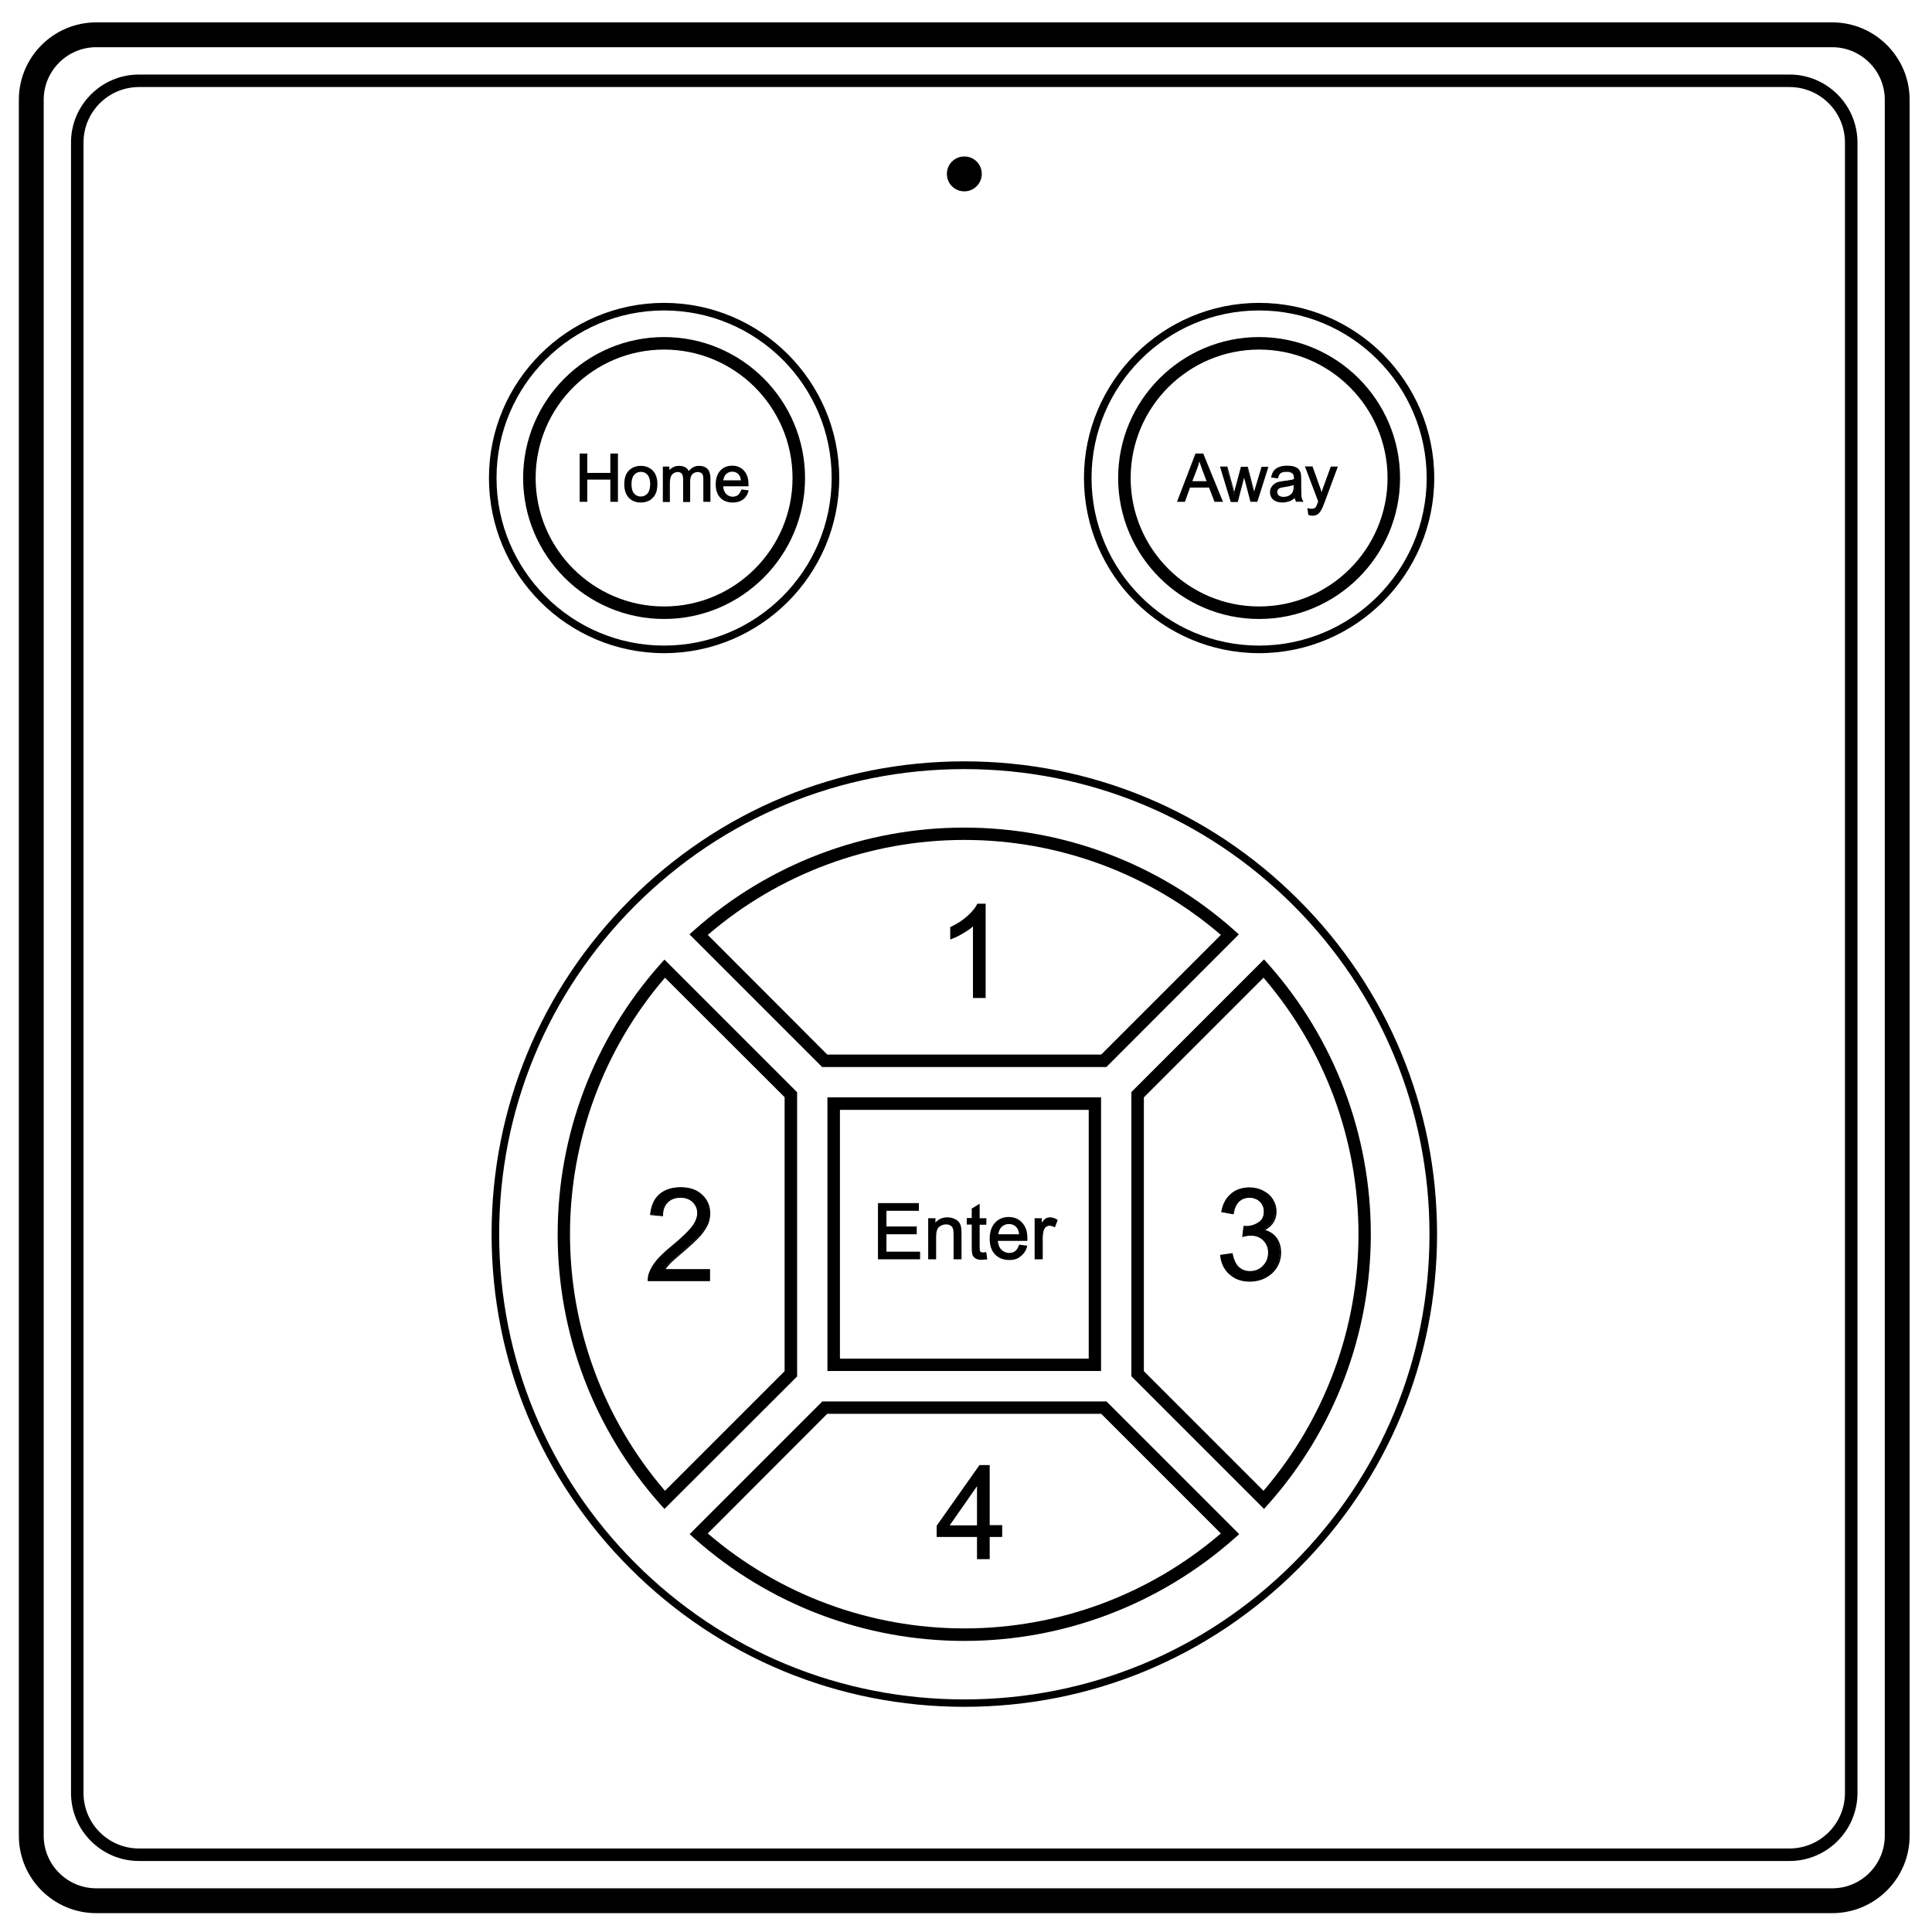 <?xml version="1.0" encoding="utf-8"?>
<!-- Generator: Adobe Illustrator 21.0.0, SVG Export Plug-In . SVG Version: 6.00 Build 0)  -->
<svg version="1.1" id="Layer_1" xmlns="http://www.w3.org/2000/svg" xmlns:xlink="http://www.w3.org/1999/xlink" x="0px" y="0px"
	 viewBox="0 0 1096.5 1096.5" style="enable-background:new 0 0 1096.5 1096.5;" xml:space="preserve">
<style type="text/css">
	.st0{fill-rule:evenodd;clip-rule:evenodd;}
</style>
<g>
	<path d="M1039.9,1085.8H54.6c-24.2,0-43.9-19.7-43.9-43.9V56.6c0-24.2,19.7-43.9,43.9-43.9h985.3c24.2,0,43.9,19.7,43.9,43.9v985.3
		C1083.8,1066.1,1064.1,1085.8,1039.9,1085.8z M54.6,26.8c-16.4,0-29.8,13.4-29.8,29.8v985.3c0,16.4,13.4,29.8,29.8,29.8h985.3
		c16.4,0,29.8-13.4,29.8-29.8V56.6c0-16.4-13.4-29.8-29.8-29.8H54.6z"/>
</g>
<g>
	<path d="M1015.6,1056.2H78.9c-21.3,0-38.6-17.3-38.6-38.6V80.9c0-21.3,17.3-38.6,38.6-38.6h936.7c21.3,0,38.6,17.3,38.6,38.6v936.7
		C1054.2,1038.9,1036.9,1056.2,1015.6,1056.2z M78.9,49.4c-17.4,0-31.5,14.1-31.5,31.5v936.7c0,17.4,14.1,31.5,31.5,31.5h936.7
		c17.4,0,31.5-14.1,31.5-31.5V80.9c0-17.4-14.1-31.5-31.5-31.5H78.9z"/>
</g>
<g>
	<path d="M376.9,370.7c-54.8,0-99.4-44.6-99.4-99.4s44.6-99.4,99.4-99.4s99.4,44.6,99.4,99.4S431.7,370.7,376.9,370.7z M376.9,176.2
		c-52.5,0-95.1,42.7-95.1,95.1c0,52.5,42.7,95.1,95.1,95.1c52.5,0,95.1-42.7,95.1-95.1C472.1,218.9,429.4,176.2,376.9,176.2z"/>
</g>
<g>
	<path d="M714.6,370.7c-54.8,0-99.4-44.6-99.4-99.4s44.6-99.4,99.4-99.4s99.4,44.6,99.4,99.4S769.4,370.7,714.6,370.7z M714.6,176.2
		c-52.5,0-95.1,42.7-95.1,95.1c0,52.5,42.7,95.1,95.1,95.1s95.1-42.7,95.1-95.1C809.7,218.9,767,176.2,714.6,176.2z"/>
</g>
<g>
	<path d="M547.3,968.7c-71.6,0-139-27.9-189.7-78.6c-50.7-50.7-78.6-118-78.6-189.7c0-71.6,27.9-139,78.6-189.7
		c50.7-50.7,118-78.6,189.7-78.6c71.6,0,139,27.9,189.7,78.6c50.7,50.7,78.6,118,78.6,189.7c0,71.6-27.9,139-78.6,189.7
		C686.3,940.8,618.9,968.7,547.3,968.7z M547.3,436.5c-70.5,0-136.8,27.5-186.7,77.3c-49.9,49.9-77.3,116.1-77.3,186.7
		c0,70.5,27.5,136.8,77.3,186.7c49.9,49.9,116.1,77.3,186.7,77.3c70.5,0,136.8-27.5,186.7-77.3c49.9-49.9,77.3-116.1,77.3-186.7
		c0-70.5-27.5-136.8-77.3-186.7C684.1,464,617.8,436.5,547.3,436.5z"/>
</g>
<g>
	<circle class="st0" cx="547.3" cy="98.7" r="9.6"/>
</g>
<g>
	<path d="M547.3,108.6c-5.5,0-9.9-4.4-9.9-9.9s4.4-9.9,9.9-9.9s9.9,4.4,9.9,9.9S552.7,108.6,547.3,108.6z M547.3,89.3
		c-5.1,0-9.3,4.2-9.3,9.3s4.2,9.3,9.3,9.3s9.3-4.2,9.3-9.3S552.4,89.3,547.3,89.3z"/>
</g>
<g>
	<path d="M376.9,351.3c-44.1,0-80-35.9-80-80s35.9-80,80-80s80,35.9,80,80S421,351.3,376.9,351.3z M376.9,198.4
		c-40.2,0-72.9,32.7-72.9,72.9s32.7,72.9,72.9,72.9s72.9-32.7,72.9-72.9S417.1,198.4,376.9,198.4z"/>
</g>
<g>
	<path d="M714.6,351.3c-44.1,0-80-35.9-80-80s35.9-80,80-80c44.1,0,80,35.9,80,80S758.7,351.3,714.6,351.3z M714.6,198.4
		c-40.2,0-72.9,32.7-72.9,72.9s32.7,72.9,72.9,72.9s72.9-32.7,72.9-72.9S754.8,198.4,714.6,198.4z"/>
</g>
<g>
	<path d="M547.3,931.3c-56.5,0-110.9-20.6-153.1-58.1l-2.8-2.5l75.3-75.3h161.3l75.3,75.3l-2.8,2.5
		C658.1,910.6,603.8,931.3,547.3,931.3z M401.7,870.3c40.5,34.8,92.1,53.9,145.6,53.9c53.5,0,105.1-19.1,145.6-53.9L625,802.4H469.5
		L401.7,870.3z M717.4,856.4l-75.3-75.3V619.8l75.3-75.3l2.5,2.8C757.4,589.6,778,644,778,700.5c0,56.5-20.6,110.9-58.1,153.1
		L717.4,856.4z M649.2,778.2l67.9,67.9C751.9,805.5,771,754,771,700.5c0-53.5-19.1-105.1-53.9-145.6l-67.9,67.9V778.2z M377.1,856.4
		l-2.5-2.8c-37.5-42.2-58.1-96.6-58.1-153.1c0-56.5,20.6-110.9,58.1-153.1l2.5-2.8l75.3,75.3v161.3L377.1,856.4z M377.4,554.9
		c-34.8,40.5-53.9,92.1-53.9,145.6c0,53.5,19.1,105.1,53.9,145.6l67.9-67.9V622.7L377.4,554.9z M627.9,605.6H466.6l-75.3-75.3
		l2.8-2.5c42.2-37.5,96.6-58.1,153.1-58.1c56.5,0,110.9,20.6,153.1,58.1l2.8,2.5L627.9,605.6z M469.5,598.5H625l67.9-67.9
		c-40.5-34.8-92.1-53.9-145.6-53.9c-53.5,0-105.1,19.1-145.6,53.9L469.5,598.5z"/>
</g>
<g>
	<path d="M624.9,778.1H469.6V622.8h155.3V778.1z M476.7,771.1h141.2V629.9H476.7V771.1z"/>
</g>
<g>
	<path d="M676.2,273.5h9.1l-2.8-7.4c-0.8-2.3-1.5-4.1-1.9-5.6c-0.4,1.7-0.9,3.5-1.5,5.1L676.2,273.5z M668.5,284.5l10.2-26.7h3.9
		l10.9,26.7h-4l-3.1-8.1h-11.2l-2.9,8.1H668.5z"/>
</g>
<g>
	<path d="M698.7,284.5l-5.9-19.4h3.4l3.1,11.2l1.1,4.2c0-0.2,0.4-1.5,1-4l3.1-11.3h3.4l2.9,11.2l1,3.7l1.1-3.7l3.3-11.2h3.2
		l-6.1,19.4H710l-3.1-11.6l-0.8-3.3l-3.9,14.9H698.7z"/>
</g>
<g>
	<path d="M734.6,274.8c-1.2,0.5-3,0.9-5.4,1.2c-1.4,0.2-2.3,0.4-2.9,0.7c-0.6,0.2-1,0.6-1.3,1.1c-0.3,0.5-0.5,1-0.5,1.6
		c0,0.9,0.3,1.6,1,2.2c0.7,0.6,1.6,0.9,2.9,0.9c1.3,0,2.4-0.3,3.4-0.8c1-0.5,1.7-1.3,2.2-2.3c0.4-0.7,0.5-1.8,0.5-3.3L734.6,274.8z
		 M734.8,282c-1.2,1-2.4,1.8-3.5,2.2c-1.1,0.4-2.3,0.6-3.6,0.6c-2.1,0-3.8-0.5-4.9-1.6c-1.1-1-1.7-2.4-1.7-4c0-0.9,0.2-1.8,0.6-2.6
		c0.4-0.8,1-1.4,1.7-1.9c0.7-0.5,1.5-0.8,2.4-1.1c0.6-0.2,1.6-0.3,2.9-0.5c2.6-0.3,4.6-0.7,5.9-1.1c0-0.4,0-0.7,0-0.9
		c0-1.3-0.3-2.3-0.9-2.8c-0.8-0.7-2.1-1.1-3.7-1.1c-1.5,0-2.7,0.3-3.4,0.8c-0.7,0.5-1.3,1.5-1.6,2.9l-3.2-0.4
		c0.3-1.4,0.8-2.5,1.4-3.3c0.7-0.8,1.6-1.5,2.9-2c1.3-0.5,2.7-0.7,4.4-0.7c1.7,0,3,0.2,4,0.6c1,0.4,1.8,0.9,2.3,1.5
		c0.5,0.6,0.8,1.3,1,2.2c0.1,0.6,0.2,1.6,0.2,3v4.4c0,3,0.1,5,0.2,5.8c0.1,0.8,0.4,1.6,0.8,2.3h-3.4
		C735.2,283.8,734.9,283,734.8,282z"/>
</g>
<g>
	<path d="M742.8,291.9l-0.4-3c0.7,0.2,1.3,0.3,1.9,0.3c0.7,0,1.3-0.1,1.8-0.4c0.4-0.2,0.8-0.6,1.1-1c0.2-0.3,0.5-1.1,1-2.5
		c0.1-0.2,0.2-0.4,0.3-0.8l-7.4-19.4h3.5l4,11.2c0.5,1.4,1,2.9,1.4,4.5c0.4-1.5,0.8-2.9,1.3-4.4l4.1-11.3h3.3l-7.3,19.7
		c-0.8,2.1-1.4,3.6-1.8,4.4c-0.6,1.1-1.3,1.9-2,2.4c-0.8,0.5-1.7,0.8-2.7,0.8C744.3,292.3,743.6,292.2,742.8,291.9"/>
</g>
<g>
	<path d="M694.1,284.8h-4.8l-3.1-8.1h-10.8l-2.9,8.1H668l10.5-27.4h4.4L694.1,284.8z M689.8,284.1h3.3l-10.6-26H679l-10,26h3
		l2.9-8.1h11.7L689.8,284.1z M685.8,273.9h-10.1l3.1-8.3c0.6-1.7,1.1-3.4,1.5-5.1l0.3-1.4l0.4,1.3c0.5,1.5,1.1,3.4,1.9,5.6
		L685.8,273.9z M676.7,273.1h8.1l-2.6-6.9c-0.6-1.6-1.1-3.1-1.5-4.3c-0.3,1.3-0.7,2.6-1.2,3.9L676.7,273.1z"/>
</g>
<g>
	<path d="M713.6,284.8h-3.9l-3.1-11.8l-0.5-1.9l-3.6,13.8h-4l-6.1-20.1h4.2l3.9,14.3c0.2-0.6,0.4-1.5,0.7-2.6l3.1-11.6h3.9l3.6,14
		l4.2-14h3.9L713.6,284.8z M710.3,284.1h2.9l5.9-18.7h-2.4l-4.7,15.9l-4.1-15.9h-2.8l-3,11.1c-0.6,2.2-1,3.8-1,4l-0.3,1.5l-1.5-5.6
		l-3-10.9h-2.7l5.6,18.7h2.9l4.2-16l1.1,4.7L710.3,284.1z"/>
</g>
<g>
	<path d="M727.7,285.2c-2.2,0-3.9-0.6-5.1-1.6c-1.2-1.1-1.8-2.5-1.8-4.2c0-1,0.2-1.9,0.7-2.8c0.5-0.8,1.1-1.5,1.8-2
		c0.7-0.5,1.6-0.9,2.5-1.1c0.7-0.2,1.6-0.3,3-0.5c2.4-0.3,4.3-0.6,5.6-1c0-0.3,0-0.5,0-0.6c0-1.2-0.3-2.1-0.8-2.6
		c-0.8-0.7-1.9-1-3.5-1c-1.5,0-2.5,0.3-3.2,0.7c-0.7,0.5-1.2,1.4-1.5,2.7l-0.1,0.3l-3.9-0.5l0.1-0.4c0.3-1.4,0.8-2.6,1.5-3.5
		c0.7-0.9,1.7-1.6,3.1-2.1c1.3-0.5,2.8-0.7,4.5-0.7c1.7,0,3.1,0.2,4.2,0.6c1.1,0.4,1.9,0.9,2.4,1.6c0.5,0.6,0.9,1.4,1.1,2.4
		c0.1,0.6,0.2,1.6,0.2,3.1v4.4c0,3,0.1,4.9,0.2,5.7c0.1,0.8,0.4,1.5,0.8,2.2l0.3,0.5h-4.2l-0.1-0.2c-0.3-0.6-0.5-1.2-0.6-1.9
		c-1.1,0.8-2.1,1.5-3.1,1.8C730.3,285,729,285.2,727.7,285.2z M729.9,267.1c1.7,0,3.1,0.4,4,1.2c0.7,0.6,1.1,1.7,1.1,3.1
		c0,0.1,0,0.4,0,0.9l0,0.2l-0.2,0.1c-1.3,0.4-3.3,0.8-5.9,1.1c-1.3,0.2-2.3,0.3-2.9,0.5c-0.8,0.2-1.6,0.6-2.3,1
		c-0.7,0.4-1.2,1-1.6,1.8c-0.4,0.7-0.6,1.5-0.6,2.4c0,1.5,0.5,2.7,1.6,3.7c1.1,1,2.6,1.5,4.7,1.5c1.2,0,2.4-0.2,3.5-0.6
		c1.1-0.4,2.2-1.1,3.4-2.1l0.5-0.4l0.1,0.7c0.1,0.8,0.3,1.5,0.5,2.1h2.6c-0.3-0.6-0.5-1.3-0.6-1.9c-0.1-0.8-0.2-2.7-0.2-5.8V272
		c0-1.4-0.1-2.4-0.2-2.9c-0.2-0.8-0.5-1.5-1-2.1c-0.4-0.5-1.2-1-2.1-1.4c-1-0.4-2.3-0.6-3.9-0.6c-1.6,0-3.1,0.2-4.3,0.7
		c-1.2,0.4-2.1,1.1-2.8,1.8c-0.6,0.7-1,1.7-1.3,2.8l2.5,0.4c0.4-1.3,0.9-2.2,1.7-2.8C727.1,267.4,728.3,267.1,729.9,267.1z
		 M728.5,282.7c-1.4,0-2.4-0.3-3.1-1c-0.7-0.6-1.1-1.5-1.1-2.4c0-0.6,0.2-1.2,0.5-1.7c0.3-0.5,0.8-0.9,1.5-1.2
		c0.6-0.3,1.6-0.5,3-0.7c2.3-0.3,4.1-0.7,5.3-1.2l0.5-0.2l0,1.7c0,1.5-0.2,2.6-0.6,3.4c-0.5,1-1.3,1.8-2.3,2.4
		C731,282.4,729.8,282.7,728.5,282.7z M734.2,275.3c-1.2,0.4-2.9,0.8-5,1.1c-1.3,0.2-2.3,0.4-2.8,0.6c-0.5,0.2-0.9,0.5-1.1,0.9
		c-0.3,0.4-0.4,0.9-0.4,1.4c0,0.8,0.3,1.4,0.9,1.9c0.6,0.5,1.5,0.8,2.7,0.8c1.2,0,2.3-0.3,3.2-0.8c0.9-0.5,1.6-1.2,2-2.1
		c0.3-0.7,0.5-1.7,0.5-3.1L734.2,275.3z"/>
</g>
<g>
	<path d="M744.9,292.7c-0.7,0-1.4-0.1-2.2-0.4l-0.2-0.1l-0.5-3.8l0.5,0.1c1.7,0.4,2.7,0.3,3.4,0c0.4-0.2,0.7-0.5,1-0.9
		c0.1-0.2,0.4-0.8,1-2.4c0.1-0.2,0.1-0.4,0.2-0.7l-7.5-19.8h4.3l4.1,11.4c0.4,1,0.7,2.1,1.1,3.3c0.3-1.1,0.6-2.1,1-3.1l4.2-11.5h4
		l-7.5,20.2c-0.8,2.1-1.4,3.6-1.9,4.4c-0.6,1.1-1.3,2-2.1,2.5C747,292.4,746,292.7,744.9,292.7z M743.1,291.6
		c1.8,0.6,3.2,0.3,4.3-0.4c0.7-0.5,1.3-1.2,1.9-2.2c0.4-0.8,1.1-2.3,1.8-4.3l7.1-19.2h-2.5l-4,11.1c-0.5,1.4-1,2.8-1.3,4.3l-0.3,1.3
		l-0.3-1.3c-0.4-1.6-0.9-3.1-1.4-4.4l-4-11h-2.7l7.2,19.1l0,0.1c-0.1,0.3-0.2,0.6-0.3,0.8c-0.5,1.3-0.8,2.2-1,2.5
		c-0.3,0.5-0.7,0.9-1.2,1.1c-0.8,0.4-1.8,0.6-3.4,0.2L743.1,291.6z"/>
</g>
<g>
	<polygon points="329.5,284.5 329.5,257.8 333,257.8 333,268.8 346.8,268.8 346.8,257.8 350.4,257.8 350.4,284.5 346.8,284.5 
		346.8,271.9 333,271.9 333,284.5 	"/>
</g>
<g>
	<path d="M358,274.8c0,2.5,0.5,4.3,1.6,5.6c1.1,1.2,2.5,1.8,4.1,1.8c1.6,0,3-0.6,4.1-1.9c1.1-1.2,1.6-3.1,1.6-5.7
		c0-2.4-0.5-4.2-1.6-5.4c-1.1-1.2-2.4-1.8-4.1-1.8c-1.6,0-3,0.6-4.1,1.8C358.5,270.5,358,272.3,358,274.8 M354.6,274.8
		c0-3.6,1-6.2,3-7.9c1.7-1.4,3.7-2.1,6.1-2.1c2.7,0,4.8,0.9,6.5,2.6c1.7,1.7,2.5,4.1,2.5,7.2c0,2.5-0.4,4.4-1.1,5.9
		c-0.7,1.4-1.8,2.5-3.3,3.3c-1.4,0.8-3,1.2-4.7,1.2c-2.7,0-4.9-0.9-6.6-2.6S354.6,278,354.6,274.8z"/>
</g>
<g>
	<path d="M376.6,284.5v-19.4h2.9v2.7c0.6-0.9,1.4-1.7,2.4-2.3c1-0.6,2.2-0.9,3.4-0.9c1.4,0,2.6,0.3,3.5,0.9c0.9,0.6,1.6,1.4,1.9,2.5
		c1.5-2.3,3.5-3.4,6-3.4c1.9,0,3.4,0.5,4.4,1.6c1,1.1,1.6,2.7,1.6,4.9v13.3h-3.3v-12.2c0-1.3-0.1-2.3-0.3-2.8
		c-0.2-0.6-0.6-1-1.2-1.4c-0.6-0.4-1.2-0.5-2-0.5c-1.4,0-2.5,0.5-3.4,1.4c-0.9,0.9-1.3,2.4-1.3,4.3v11.2h-3.3v-12.6
		c0-1.5-0.3-2.5-0.8-3.3c-0.5-0.7-1.4-1.1-2.6-1.1c-0.9,0-1.8,0.2-2.6,0.7c-0.8,0.5-1.3,1.2-1.7,2.1c-0.3,0.9-0.5,2.3-0.5,4v10
		H376.6z"/>
</g>
<g>
	<path d="M410.1,272.9h10.8c-0.1-1.6-0.6-2.8-1.2-3.7c-1-1.3-2.4-1.9-4.1-1.9c-1.5,0-2.8,0.5-3.8,1.5
		C410.8,269.9,410.3,271.2,410.1,272.9 M420.9,278.2l3.4,0.4c-0.5,2-1.5,3.5-3,4.6c-1.4,1.1-3.3,1.6-5.5,1.6c-2.8,0-5.1-0.9-6.7-2.6
		c-1.7-1.7-2.5-4.2-2.5-7.3c0-3.2,0.8-5.8,2.5-7.6c1.7-1.8,3.8-2.7,6.5-2.7c2.6,0,4.7,0.9,6.3,2.6c1.6,1.8,2.5,4.2,2.5,7.4
		c0,0.2,0,0.5,0,0.9H410c0.1,2.1,0.7,3.7,1.8,4.9c1.1,1.1,2.4,1.7,4,1.7c1.2,0,2.2-0.3,3.1-1C419.7,280.6,420.4,279.6,420.9,278.2z"
		/>
</g>
<g>
	<path d="M350.7,284.8h-4.3v-12.6h-13.1v12.6h-4.3v-27.4h4.3v11h13.1v-11h4.3V284.8z M347.2,284.1h2.8v-26h-2.8v11h-14.5v-11h-2.8
		v26h2.8v-12.6h14.5V284.1z"/>
</g>
<g>
	<path d="M363.7,285.2c-2.8,0-5.1-0.9-6.8-2.7c-1.7-1.8-2.6-4.4-2.6-7.7c0-3.7,1-6.4,3.1-8.2c1.7-1.5,3.8-2.2,6.3-2.2
		c2.7,0,5,0.9,6.8,2.7c1.7,1.8,2.6,4.3,2.6,7.5c0,2.5-0.4,4.6-1.2,6c-0.8,1.5-1.9,2.6-3.4,3.5C367.1,284.8,365.4,285.2,363.7,285.2z
		 M363.7,265c-2.3,0-4.3,0.7-5.9,2.1c-1.9,1.6-2.9,4.2-2.9,7.7c0,3.2,0.8,5.6,2.4,7.2c1.6,1.7,3.7,2.5,6.3,2.5
		c1.6,0,3.1-0.4,4.5-1.1c1.4-0.8,2.4-1.8,3.1-3.2c0.7-1.4,1.1-3.3,1.1-5.7c0-3-0.8-5.3-2.4-7C368.3,265.9,366.2,265,363.7,265z
		 M363.7,282.5c-1.7,0-3.2-0.7-4.4-2c-1.1-1.3-1.7-3.2-1.7-5.8c0-2.5,0.6-4.5,1.7-5.8c1.2-1.3,2.6-2,4.4-2c1.7,0,3.2,0.7,4.3,2
		c1.1,1.3,1.7,3.2,1.7,5.7c0,2.6-0.6,4.6-1.7,5.9C366.9,281.9,365.4,282.5,363.7,282.5z M363.7,267.8c-1.6,0-2.8,0.6-3.8,1.7
		c-1,1.2-1.5,2.9-1.5,5.3c0,2.4,0.5,4.2,1.5,5.3c1,1.2,2.3,1.7,3.8,1.7c1.5,0,2.8-0.6,3.8-1.7c1-1.2,1.5-3,1.5-5.4
		c0-2.3-0.5-4-1.5-5.2C366.5,268.3,365.2,267.8,363.7,267.8z"/>
</g>
<g>
	<path d="M403.2,284.8h-4v-12.5c0-1.6-0.2-2.3-0.3-2.7c-0.2-0.5-0.5-0.9-1-1.2c-0.5-0.3-1.1-0.5-1.8-0.5c-1.3,0-2.3,0.4-3.2,1.3
		c-0.8,0.8-1.2,2.2-1.2,4.1v11.6h-4v-12.9c0-1.4-0.2-2.4-0.7-3.1c-0.5-0.6-1.2-1-2.3-1c-0.8,0-1.6,0.2-2.4,0.7
		c-0.7,0.4-1.2,1.1-1.6,2c-0.3,0.9-0.5,2.2-0.5,3.9v10.4h-4v-20.1h3.7v2c0.5-0.6,1.2-1.1,1.9-1.5c1.1-0.6,2.3-0.9,3.6-0.9
		c1.5,0,2.7,0.3,3.7,0.9c0.8,0.5,1.4,1.2,1.8,2.1c1.6-2,3.5-3,5.9-3c2,0,3.6,0.6,4.7,1.7c1.1,1.1,1.7,2.9,1.7,5.2V284.8z
		 M399.9,284.1h2.6v-12.9c0-2.1-0.5-3.7-1.5-4.7c-1-1-2.4-1.5-4.2-1.5c-2.4,0-4.2,1.1-5.7,3.2l-0.4,0.6l-0.2-0.7
		c-0.3-1-0.9-1.8-1.8-2.3c-0.9-0.6-2-0.8-3.3-0.8c-1.2,0-2.3,0.3-3.3,0.8c-1,0.5-1.7,1.3-2.3,2.2l-0.7,1v-3.6h-2.2v18.7h2.6v-9.7
		c0-1.8,0.2-3.2,0.5-4.2c0.4-1,1-1.8,1.8-2.3c0.8-0.5,1.8-0.8,2.7-0.8c1.3,0,2.3,0.4,2.9,1.2c0.6,0.8,0.9,2,0.9,3.5v12.2h2.6v-10.9
		c0-2.1,0.5-3.6,1.5-4.6c1-1,2.2-1.5,3.7-1.5c0.8,0,1.5,0.2,2.2,0.6c0.6,0.4,1.1,0.9,1.3,1.6c0.2,0.6,0.3,1.6,0.3,3V284.1z"/>
</g>
<g>
	<path d="M415.8,285.2c-2.9,0-5.3-0.9-7-2.7c-1.7-1.8-2.6-4.3-2.6-7.6c0-3.3,0.9-6,2.6-7.8c1.7-1.9,4-2.8,6.8-2.8
		c2.7,0,4.9,0.9,6.6,2.8c1.7,1.8,2.6,4.4,2.6,7.7c0,0.2,0,0.5,0,0.9l0,0.3h-14.4c0.2,1.9,0.7,3.3,1.7,4.3c1,1.1,2.3,1.6,3.8,1.6
		c1.1,0,2.1-0.3,2.9-0.9c0.8-0.6,1.4-1.6,1.9-2.9l0.1-0.3l4.1,0.5l-0.1,0.4c-0.5,2-1.6,3.7-3.1,4.8
		C420,284.7,418.1,285.2,415.8,285.2z M415.6,265c-2.6,0-4.7,0.9-6.3,2.6c-1.6,1.7-2.4,4.2-2.4,7.3c0,3,0.8,5.4,2.4,7.1
		c1.6,1.7,3.8,2.5,6.5,2.5c2.2,0,3.9-0.5,5.3-1.6c1.3-1,2.2-2.3,2.7-4l-2.7-0.4c-0.5,1.3-1.2,2.3-2,2.9c-0.9,0.7-2,1-3.3,1
		c-1.7,0-3.2-0.6-4.3-1.8c-1.1-1.2-1.8-2.9-1.9-5.1l0-0.4H424c0-0.2,0-0.4,0-0.5c0-3.1-0.8-5.5-2.4-7.2
		C420.1,265.9,418.1,265,415.6,265z M421.3,273.3h-11.5l0-0.4c0.1-1.8,0.7-3.2,1.8-4.3c1.1-1.1,2.5-1.6,4-1.6c1.8,0,3.2,0.7,4.3,2
		c0.7,0.9,1.2,2.2,1.3,3.9L421.3,273.3z M410.5,272.6h10c-0.2-1.4-0.5-2.4-1.1-3.1c-1-1.2-2.2-1.8-3.8-1.8c-1.4,0-2.6,0.5-3.5,1.4
		C411.2,270,410.7,271.2,410.5,272.6z"/>
</g>
<g>
	<polygon points="498.6,714.3 498.6,683.2 521.1,683.2 521.1,686.8 502.8,686.8 502.8,696.4 519.9,696.4 519.9,700 502.8,700 
		502.8,710.6 521.8,710.6 521.8,714.3 	"/>
</g>
<g>
	<path d="M527.1,714.3v-22.6h3.4v3.2c1.7-2.5,4-3.7,7.2-3.7c1.4,0,2.6,0.2,3.7,0.7c1.1,0.5,2,1.1,2.6,1.9c0.6,0.8,1,1.7,1.2,2.8
		c0.1,0.7,0.2,2,0.2,3.7v13.9h-3.8v-13.7c0-1.6-0.1-2.7-0.4-3.5c-0.3-0.8-0.8-1.4-1.6-1.8c-0.8-0.5-1.6-0.7-2.7-0.7
		c-1.6,0-3,0.5-4.2,1.6c-1.2,1-1.8,3-1.8,5.9v12.3H527.1z"/>
</g>
<g>
	<path d="M559.6,710.9l0.5,3.4c-1.1,0.2-2,0.3-2.9,0.3c-1.4,0-2.5-0.2-3.2-0.7c-0.8-0.4-1.3-1-1.6-1.7c-0.3-0.7-0.5-2.2-0.5-4.5v-13
		h-2.8v-3h2.8v-5.6l3.8-2.3v7.9h3.8v3h-3.8v13.2c0,1.1,0.1,1.8,0.2,2.1c0.1,0.3,0.3,0.6,0.7,0.7c0.3,0.2,0.7,0.3,1.3,0.3
		C558.3,711,558.9,711,559.6,710.9"/>
</g>
<g>
	<path d="M566.2,700.9h12.6c-0.2-1.9-0.7-3.3-1.4-4.3c-1.2-1.5-2.8-2.2-4.7-2.2c-1.8,0-3.2,0.6-4.4,1.8
		C567,697.3,566.3,698.9,566.2,700.9 M578.7,707l4,0.5c-0.6,2.3-1.8,4.1-3.5,5.4c-1.7,1.3-3.8,1.9-6.4,1.9c-3.3,0-5.9-1-7.8-3
		c-1.9-2-2.9-4.9-2.9-8.5c0-3.8,1-6.7,2.9-8.8c2-2.1,4.5-3.1,7.6-3.1c3,0,5.5,1,7.4,3.1c1.9,2.1,2.9,4.9,2.9,8.7c0,0.2,0,0.6,0,1
		H566c0.1,2.5,0.8,4.4,2.1,5.7c1.3,1.3,2.8,2,4.7,2c1.4,0,2.6-0.4,3.6-1.1C577.4,709.8,578.2,708.6,578.7,707z"/>
</g>
<g>
	<path d="M587.5,714.3v-22.6h3.4v3.5c0.9-1.6,1.7-2.7,2.4-3.2c0.7-0.5,1.6-0.8,2.5-0.8c1.3,0,2.6,0.4,3.9,1.2l-1.4,3.5
		c-0.9-0.5-1.9-0.8-2.8-0.8c-0.8,0-1.6,0.3-2.2,0.8c-0.7,0.5-1.1,1.2-1.4,2.1c-0.4,1.4-0.6,2.8-0.6,4.5v11.8H587.5z"/>
</g>
<g>
	<path d="M522.2,714.7h-23.9v-31.9h23.2v4.4h-18.4v8.9h17.2v4.4h-17.2v9.9h19.1V714.7z M499,713.9h22.5V711h-19.1v-11.3h17.2v-2.9
		h-17.2v-10.3h18.4v-2.9H499V713.9z"/>
</g>
<g>
	<path d="M545.7,714.7h-4.5v-14.1c0-1.5-0.1-2.6-0.4-3.4c-0.3-0.7-0.7-1.3-1.4-1.7c-0.7-0.4-1.5-0.6-2.5-0.6c-1.5,0-2.8,0.5-4,1.5
		c-1.1,1-1.6,2.8-1.6,5.6v12.7h-4.5v-23.3h4.1v2.5c1.7-2,4-3,6.8-3c1.4,0,2.7,0.3,3.9,0.8c1.2,0.5,2.1,1.2,2.7,2
		c0.6,0.8,1,1.8,1.2,3c0.1,0.7,0.2,2,0.2,3.8V714.7z M541.9,713.9h3.1v-13.5c0-1.7-0.1-3-0.2-3.7c-0.2-1-0.6-1.9-1.1-2.7
		c-0.5-0.7-1.3-1.3-2.4-1.8c-1.1-0.5-2.3-0.7-3.6-0.7c-3,0-5.3,1.2-6.9,3.5l-0.6,1v-4h-2.7v21.9h3.1v-12c0-3,0.6-5.1,1.9-6.1
		c1.2-1.1,2.7-1.6,4.4-1.6c1.1,0,2,0.2,2.8,0.7c0.8,0.5,1.4,1.2,1.7,2c0.3,0.8,0.5,2,0.5,3.6V713.9z"/>
</g>
<g>
	<path d="M557.2,715c-1.5,0-2.6-0.2-3.4-0.7c-0.8-0.5-1.4-1.1-1.8-1.9c-0.3-0.8-0.5-2.3-0.5-4.7V695h-2.8v-3.7h2.8v-5.4l4.5-2.7v8.2
		h3.8v3.7h-3.8v12.9c0,1.3,0.1,1.8,0.2,2c0.1,0.2,0.3,0.4,0.5,0.6c0.4,0.3,1.2,0.3,2.7,0.1l0.3-0.1l0.6,4.1l-0.3,0.1
		C559.1,714.8,558.1,715,557.2,715z M549.4,694.3h2.8v13.4c0,2.2,0.1,3.7,0.4,4.4c0.3,0.6,0.8,1.2,1.5,1.6c1.1,0.6,2.9,0.8,5.5,0.3
		l-0.4-2.7c-0.5,0.1-1,0.1-1.4,0.1c-0.6,0-1.1-0.1-1.5-0.3c-0.4-0.2-0.6-0.5-0.8-0.9c-0.1-0.2-0.2-0.7-0.2-2.2v-13.6h3.8v-2.2h-3.8
		v-7.6l-3.1,1.9v5.7h-2.8V694.3z"/>
</g>
<g>
	<path d="M572.8,715.1c-3.4,0-6.1-1.1-8.1-3.2c-2-2.1-3-5-3-8.8c0-3.9,1-6.9,3-9.1c2-2.2,4.6-3.3,7.8-3.3c3.1,0,5.7,1.1,7.6,3.2
		c2,2.1,3,5.1,3,8.9c0,0.2,0,0.6,0,1l0,0.3h-16.8c0.2,2.2,0.8,3.9,2,5.1c1.2,1.2,2.7,1.9,4.4,1.9c1.3,0,2.5-0.3,3.4-1
		c0.9-0.7,1.7-1.8,2.2-3.4l0.1-0.3l4.6,0.6l-0.1,0.4c-0.6,2.4-1.8,4.2-3.6,5.5C577.7,714.5,575.5,715.1,572.8,715.1z M572.6,691.6
		c-3,0-5.5,1-7.3,3c-1.9,2-2.8,4.9-2.8,8.6c0,3.6,0.9,6.3,2.8,8.3c1.8,1.9,4.4,2.9,7.6,2.9c2.5,0,4.6-0.6,6.2-1.8
		c1.5-1.1,2.6-2.7,3.2-4.8l-3.3-0.4c-0.6,1.5-1.4,2.7-2.4,3.4c-1,0.8-2.3,1.2-3.8,1.2c-2,0-3.6-0.7-5-2.1c-1.3-1.4-2-3.3-2.2-5.9
		l0-0.4h16.8c0-0.3,0-0.5,0-0.7c0-3.6-0.9-6.4-2.8-8.4C577.9,692.6,575.5,691.6,572.6,691.6z M579.2,701.2h-13.3l0-0.4
		c0.1-2.1,0.8-3.7,2.1-4.9c1.3-1.2,2.8-1.9,4.7-1.9c2,0,3.7,0.8,5,2.3c0.8,1,1.4,2.5,1.5,4.5L579.2,701.2z M566.6,700.5h11.8
		c-0.2-1.6-0.6-2.9-1.3-3.7c-1.1-1.4-2.6-2.1-4.5-2.1c-1.7,0-3,0.5-4.2,1.7C567.4,697.4,566.8,698.8,566.6,700.5z"/>
</g>
<g>
	<path d="M591.7,714.7h-4.5v-23.3h4.1v2.5c0.7-1,1.3-1.7,1.9-2.2c0.8-0.5,1.7-0.8,2.7-0.8c1.3,0,2.7,0.4,4.1,1.3l0.3,0.2l-1.6,4.2
		l-0.4-0.2c-1.6-0.9-3.3-1-4.6-0.1c-0.6,0.5-1,1.1-1.3,1.9c-0.4,1.3-0.6,2.8-0.6,4.4V714.7z M587.8,713.9h3.1v-11.4
		c0-1.7,0.2-3.2,0.7-4.6c0.3-1,0.8-1.7,1.5-2.3c1.4-1.1,3.3-1.1,5-0.2l1.1-2.9c-2-1.2-4.1-1.4-5.8-0.3c-0.7,0.5-1.5,1.5-2.3,3
		l-0.7,1.2v-4.5h-2.7V713.9z"/>
</g>
<g>
	<path d="M402.6,720.6v6.2h-34.7c0-1.6,0.2-3,0.8-4.5c0.9-2.4,2.3-4.7,4.3-7c2-2.3,4.8-4.9,8.4-7.9c5.7-4.7,9.5-8.4,11.5-11.1
		c2-2.7,3-5.3,3-7.8c0-2.6-0.9-4.7-2.7-6.5c-1.8-1.7-4.2-2.6-7.2-2.6c-3.1,0-5.6,0.9-7.5,2.8c-1.9,1.8-2.8,4.4-2.8,7.7l-6.6-0.7
		c0.5-4.9,2.2-8.7,5.1-11.3c3-2.6,6.9-3.9,11.9-3.9c5,0,9,1.4,12,4.2c2.9,2.8,4.4,6.3,4.4,10.4c0,2.1-0.4,4.2-1.3,6.2
		c-0.9,2-2.3,4.2-4.3,6.4c-2,2.2-5.3,5.3-9.9,9.2c-3.9,3.2-6.4,5.4-7.5,6.6c-1.1,1.2-2,2.3-2.7,3.5H402.6z"/>
</g>
<g>
	<path d="M403,727.1h-35.4l0-0.3c0-1.6,0.2-3.1,0.8-4.6c0.9-2.4,2.4-4.8,4.3-7.1c2-2.3,4.8-5,8.5-8c5.7-4.7,9.5-8.4,11.5-11
		c2-2.7,3-5.2,3-7.6c0-2.5-0.9-4.5-2.6-6.2c-1.8-1.7-4.1-2.5-6.9-2.5c-3,0-5.4,0.9-7.2,2.7c-1.8,1.8-2.7,4.3-2.7,7.4l0,0.4l-7.3-0.7
		l0-0.3c0.5-5,2.2-8.9,5.2-11.5c3-2.6,7.1-4,12.2-4c5.1,0,9.2,1.4,12.2,4.3c3,2.8,4.5,6.4,4.5,10.6c0,2.1-0.4,4.3-1.3,6.3
		c-0.9,2-2.3,4.2-4.3,6.5c-2.1,2.3-5.4,5.4-10,9.3c-3.9,3.3-6.4,5.5-7.4,6.6c-0.9,1-1.7,1.9-2.3,2.9H403V727.1z M368.3,726.4h34V721
		h-26l0.3-0.5c0.7-1.2,1.7-2.4,2.8-3.5c1.1-1.1,3.5-3.3,7.5-6.6c4.5-3.8,7.9-6.9,9.9-9.2c2-2.2,3.4-4.3,4.2-6.3c0.8-2,1.3-4,1.3-6.1
		c0-4-1.4-7.4-4.3-10.1c-2.8-2.7-6.8-4.1-11.7-4.1c-4.9,0-8.8,1.3-11.7,3.8c-2.8,2.5-4.5,6.1-5,10.7l5.9,0.6
		c0.1-3.2,1.1-5.7,2.9-7.6c1.9-1.9,4.5-2.9,7.7-2.9c3,0,5.5,0.9,7.4,2.7c1.9,1.8,2.9,4.1,2.9,6.7c0,2.5-1,5.2-3.1,8
		c-2,2.8-5.8,6.4-11.6,11.2c-3.6,3-6.4,5.6-8.4,7.9c-1.9,2.2-3.3,4.5-4.2,6.9C368.5,723.7,368.3,725.1,368.3,726.4z"/>
</g>
<g>
	<path d="M559,566.1h-6.4v-41c-1.6,1.5-3.6,3-6.1,4.4c-2.5,1.5-4.8,2.6-6.8,3.3v-6.2c3.6-1.7,6.8-3.7,9.4-6.2c2.7-2.4,4.6-4.7,5.7-7
		h4.2V566.1z"/>
</g>
<g>
	<path d="M559.4,566.4h-7.2v-40.6c-1.5,1.3-3.3,2.6-5.6,3.9c-2.5,1.5-4.8,2.6-6.8,3.3l-0.5,0.2v-7l0.2-0.1c3.6-1.7,6.7-3.7,9.4-6.1
		c2.7-2.4,4.6-4.7,5.7-6.9l0.1-0.2h4.7V566.4z M552.9,565.7h5.7v-52h-3.6c-1.1,2.2-3.1,4.6-5.7,6.9c-2.7,2.4-5.8,4.4-9.3,6.1v5.5
		c1.9-0.7,4-1.8,6.3-3.1c2.5-1.5,4.5-2.9,6-4.4l0.6-0.6V565.7z"/>
</g>
<g>
	<path d="M554.8,866.1v-23.7l-16.5,23.7H554.8z M554.8,884.6V872H532v-6l24-34.1h5.3v34.1h7.1v6h-7.1v12.6H554.8z"/>
</g>
<g>
	<path d="M561.7,884.9h-7.2v-12.6h-22.9v-6.4l0.1-0.1l24.2-34.3h5.8v34.1h7.1v6.7h-7.1V884.9z M555.2,884.2h5.8v-12.6h7.1v-5.2H561
		v-34.1h-4.8l-23.9,33.9v5.5h22.9V884.2z M555.2,866.4h-17.5l17.5-25.2V866.4z M539,865.7h15.5v-22.2L539,865.7z"/>
</g>
<g>
	<path d="M692.8,712.5l6.3-0.9c0.7,3.6,2,6.2,3.7,7.8c1.7,1.6,3.9,2.4,6.4,2.4c3,0,5.5-1,7.6-3.1c2-2.1,3.1-4.6,3.1-7.7
		c0-2.9-0.9-5.3-2.9-7.2c-1.9-1.9-4.3-2.8-7.3-2.8c-1.2,0-2.7,0.2-4.5,0.7l0.7-5.5c0.4,0,0.8,0.1,1,0.1c2.7,0,5.1-0.7,7.3-2.1
		c2.2-1.4,3.2-3.6,3.2-6.5c0-2.3-0.8-4.2-2.4-5.8c-1.6-1.5-3.6-2.3-6.1-2.3c-2.5,0-4.5,0.8-6.2,2.3c-1.6,1.6-2.7,3.9-3.2,7l-6.3-1.2
		c0.8-4.3,2.5-7.6,5.3-9.9c2.7-2.3,6.2-3.5,10.2-3.5c2.8,0,5.4,0.6,7.8,1.8c2.4,1.2,4.2,2.8,5.4,4.9c1.3,2.1,1.9,4.3,1.9,6.6
		c0,2.2-0.6,4.2-1.8,6.1c-1.2,1.8-3,3.3-5.3,4.4c3,0.7,5.4,2.2,7.1,4.4c1.7,2.2,2.5,5,2.5,8.3c0,4.5-1.6,8.3-4.9,11.5
		c-3.3,3.1-7.4,4.7-12.5,4.7c-4.5,0-8.3-1.4-11.3-4.1C695,720.3,693.3,716.8,692.8,712.5"/>
</g>
<g>
	<path d="M709.2,727.4c-4.6,0-8.5-1.4-11.5-4.2c-3.1-2.7-4.8-6.4-5.2-10.7l0-0.3l7-1l0.1,0.3c0.7,3.5,1.9,6.1,3.6,7.6
		c1.7,1.5,3.7,2.3,6.2,2.3c2.9,0,5.4-1,7.3-3c2-2,3-4.5,3-7.4c0-2.8-0.9-5.1-2.8-7c-1.8-1.8-4.2-2.7-7-2.7c-1.2,0-2.6,0.2-4.4,0.7
		l-0.5,0.1l0.8-6.4l0.3,0c0.4,0,0.7,0.1,1,0.1c2.7,0,5-0.7,7.1-2.1c2.1-1.3,3.1-3.4,3.1-6.2c0-2.2-0.8-4.1-2.3-5.5
		c-1.5-1.4-3.5-2.2-5.8-2.2c-2.4,0-4.3,0.7-5.9,2.2c-1.6,1.5-2.6,3.8-3.1,6.8l-0.1,0.4l-7-1.3l0.1-0.3c0.8-4.3,2.6-7.7,5.4-10.1
		c2.8-2.4,6.3-3.6,10.5-3.6c2.9,0,5.5,0.6,7.9,1.9c2.4,1.2,4.3,2.9,5.6,5.1c1.3,2.1,1.9,4.4,1.9,6.8c0,2.3-0.6,4.4-1.8,6.3
		c-1.1,1.6-2.6,3-4.6,4.1c2.7,0.8,4.8,2.2,6.4,4.3c1.7,2.3,2.6,5.1,2.6,8.5c0,4.6-1.7,8.5-5,11.7
		C718.6,725.8,714.3,727.4,709.2,727.4z M693.2,712.8c0.5,4,2.1,7.4,5,9.9c2.9,2.6,6.6,4,11,4c4.9,0,9-1.5,12.2-4.6
		c3.2-3.1,4.8-6.8,4.8-11.2c0-3.2-0.8-6-2.4-8.1c-1.6-2.1-4-3.6-6.9-4.3l-1-0.2l0.9-0.4c2.3-1,4-2.5,5.2-4.2
		c1.1-1.8,1.7-3.7,1.7-5.9c0-2.3-0.6-4.4-1.8-6.5c-1.2-2-3-3.6-5.3-4.8c-2.3-1.2-4.9-1.8-7.6-1.8c-4,0-7.4,1.2-10,3.4
		c-2.6,2.2-4.3,5.3-5.1,9.3l5.6,1c0.5-3,1.6-5.3,3.2-6.9c1.7-1.6,3.9-2.4,6.4-2.4c2.6,0,4.7,0.8,6.3,2.4c1.6,1.6,2.5,3.6,2.5,6
		c0,3-1.1,5.3-3.4,6.8c-2.2,1.4-4.8,2.2-7.5,2.2c-0.2,0-0.4,0-0.7,0l-0.6,4.7c1.6-0.4,3-0.6,4.1-0.6c3,0,5.5,1,7.5,2.9
		c2,2,3,4.5,3,7.5c0,3.1-1.1,5.8-3.2,7.9c-2.1,2.1-4.7,3.2-7.8,3.2c-2.6,0-4.8-0.8-6.6-2.5c-1.7-1.6-3-4.1-3.7-7.6L693.2,712.8z"/>
</g>
</svg>
